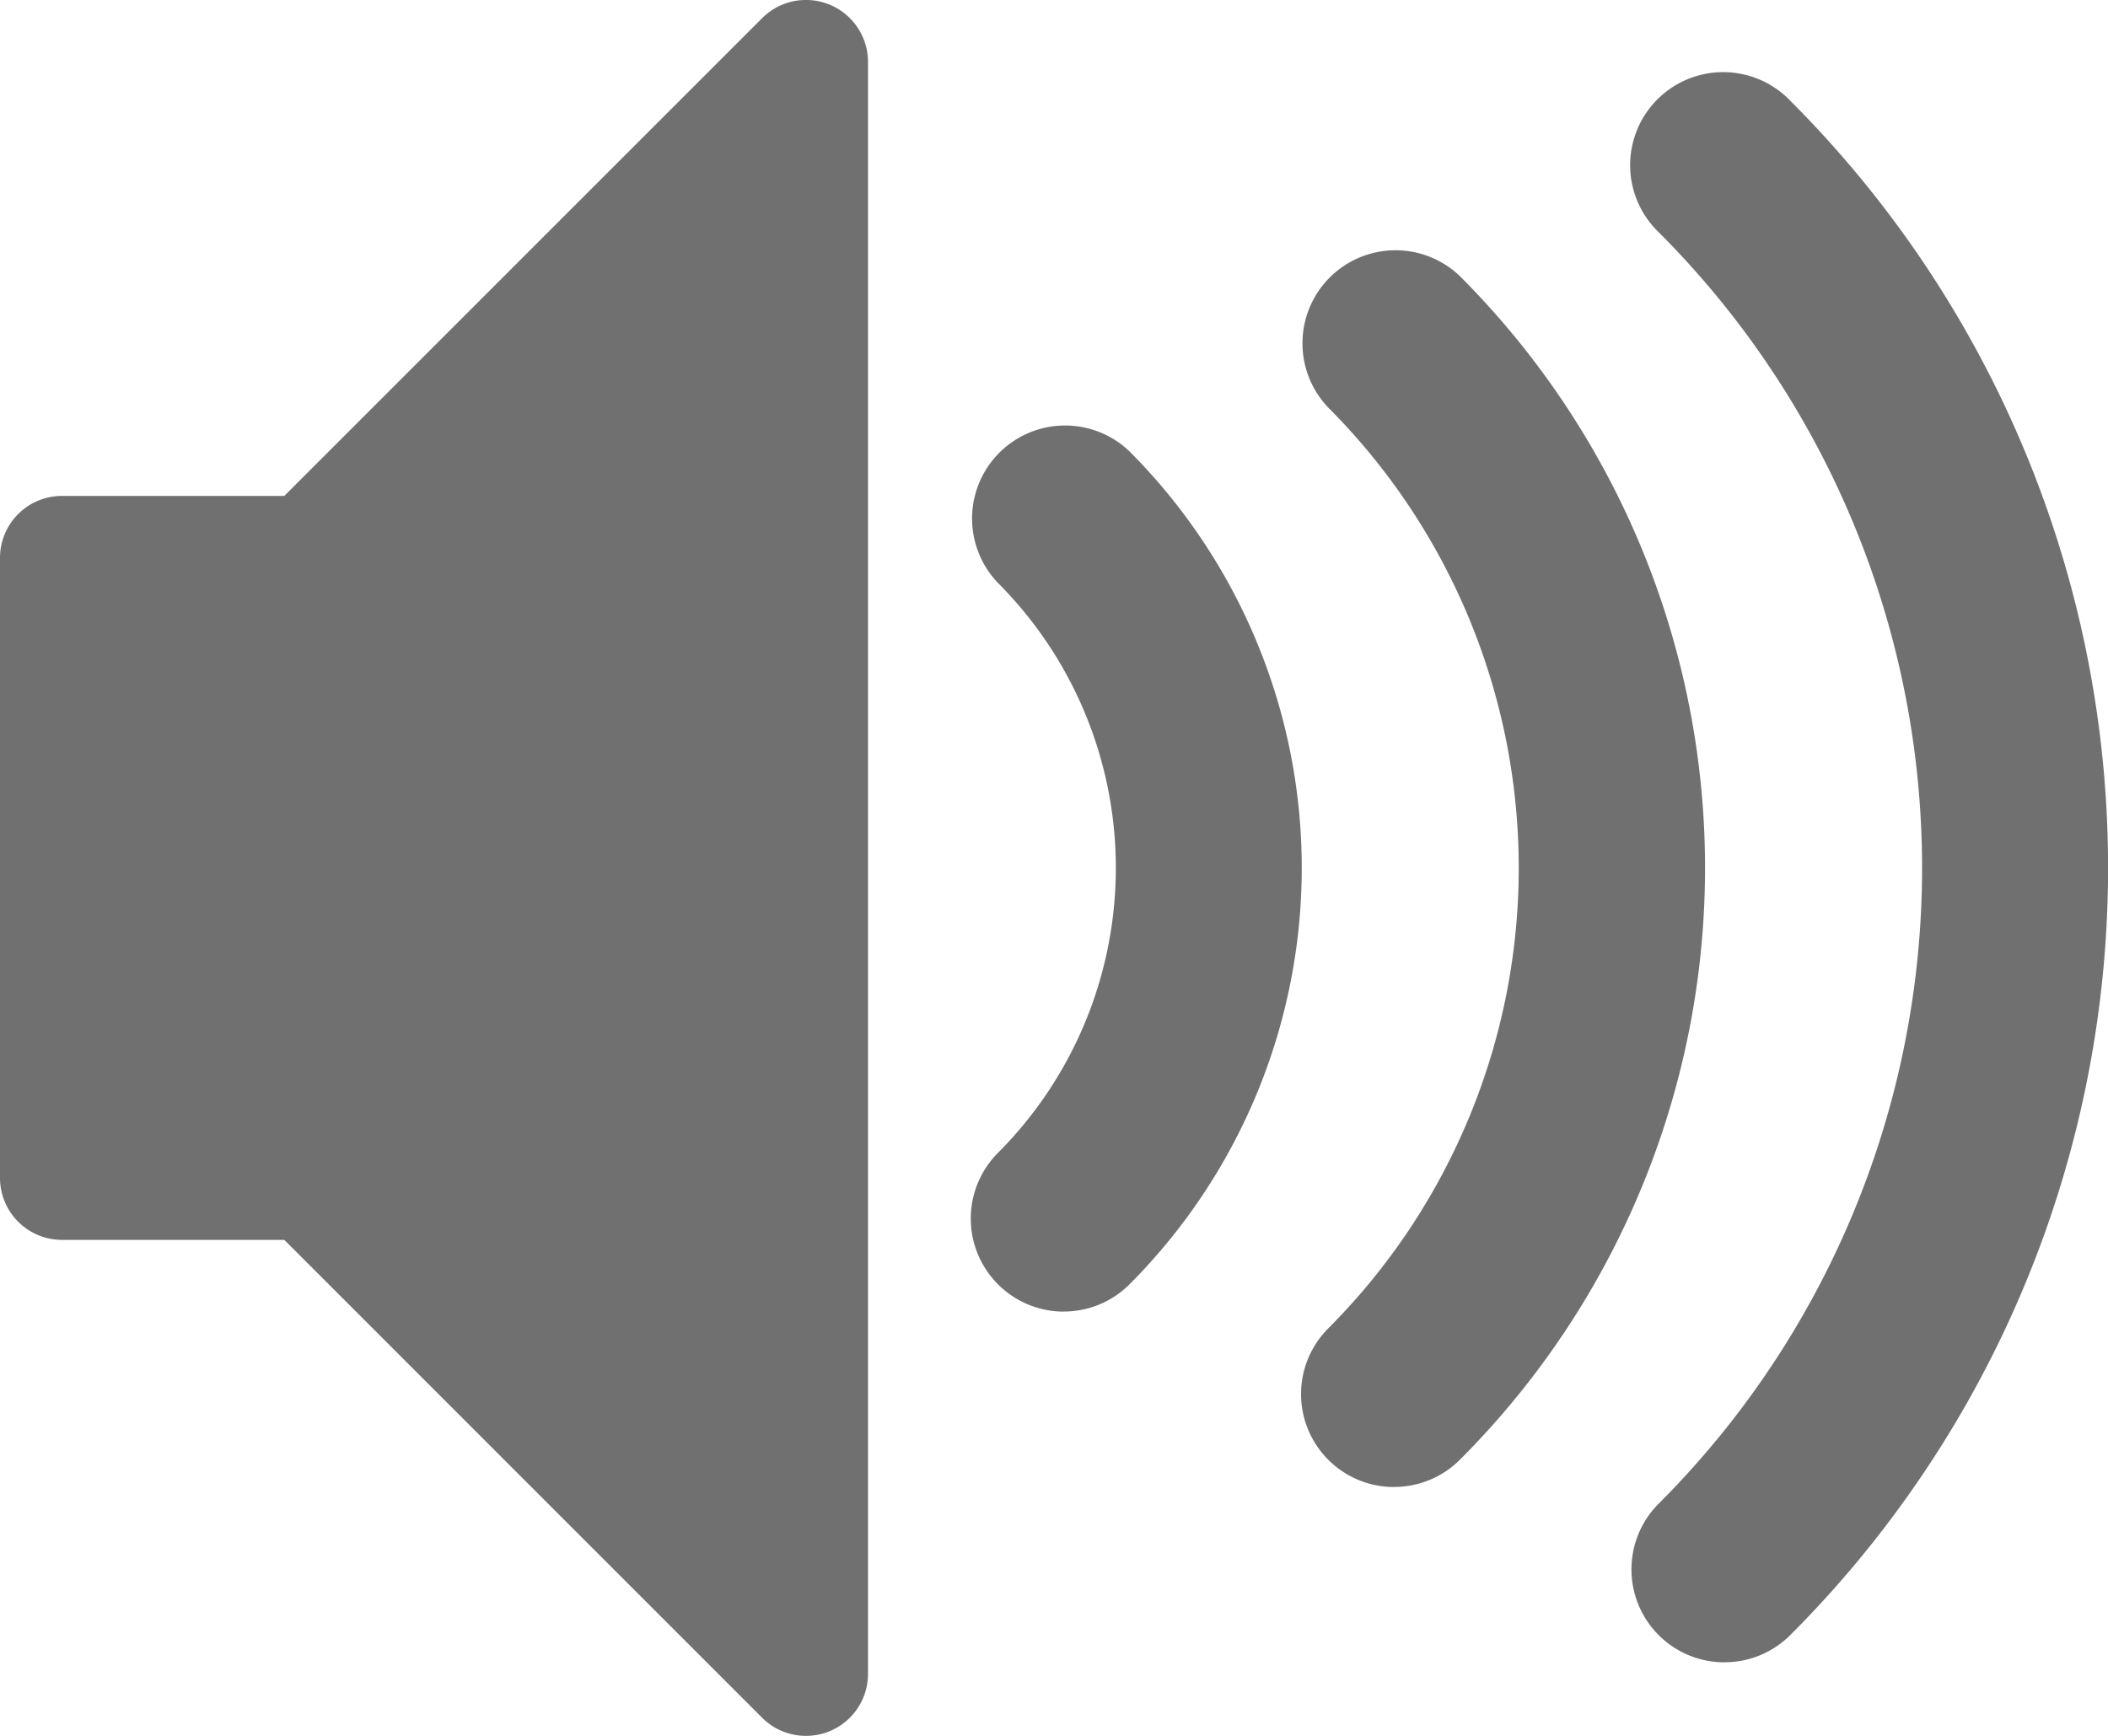<svg xmlns="http://www.w3.org/2000/svg" width="26.714" height="22" viewBox="0 0 26.714 22">
    <path fill="#707070" d="M24.426 26.515a1.178 1.178 0 0 1-.833-2.012 11.393 11.393 0 0 0 0-16.112 1.179 1.179 0 1 1 1.667-1.667 13.75 13.75 0 0 1 0 19.445 1.175 1.175 0 0 1-.833.345zm-4.187-2.222a1.178 1.178 0 0 1-.833-2.012 8.259 8.259 0 0 0 0-11.667 1.179 1.179 0 0 1 1.667-1.667 10.607 10.607 0 0 1 0 15 1.175 1.175 0 0 1-.833.345zm-4.187-2.223a1.179 1.179 0 0 1-.833-2.012 5.113 5.113 0 0 0 0-7.223 1.179 1.179 0 0 1 1.667-1.667 7.473 7.473 0 0 1 0 10.556 1.175 1.175 0 0 1-.833.345zm-3.266 5.377a.785.785 0 0 1-.556-.23l-6.055-6.056H3.358a.786.786 0 0 1-.786-.786v-7.857a.786.786 0 0 1 .786-.786h2.817l6.056-6.056a.786.786 0 0 1 1.341.556v20.429a.786.786 0 0 1-.786.786z" transform="translate(-2.572 -5.447)"/>
</svg>
